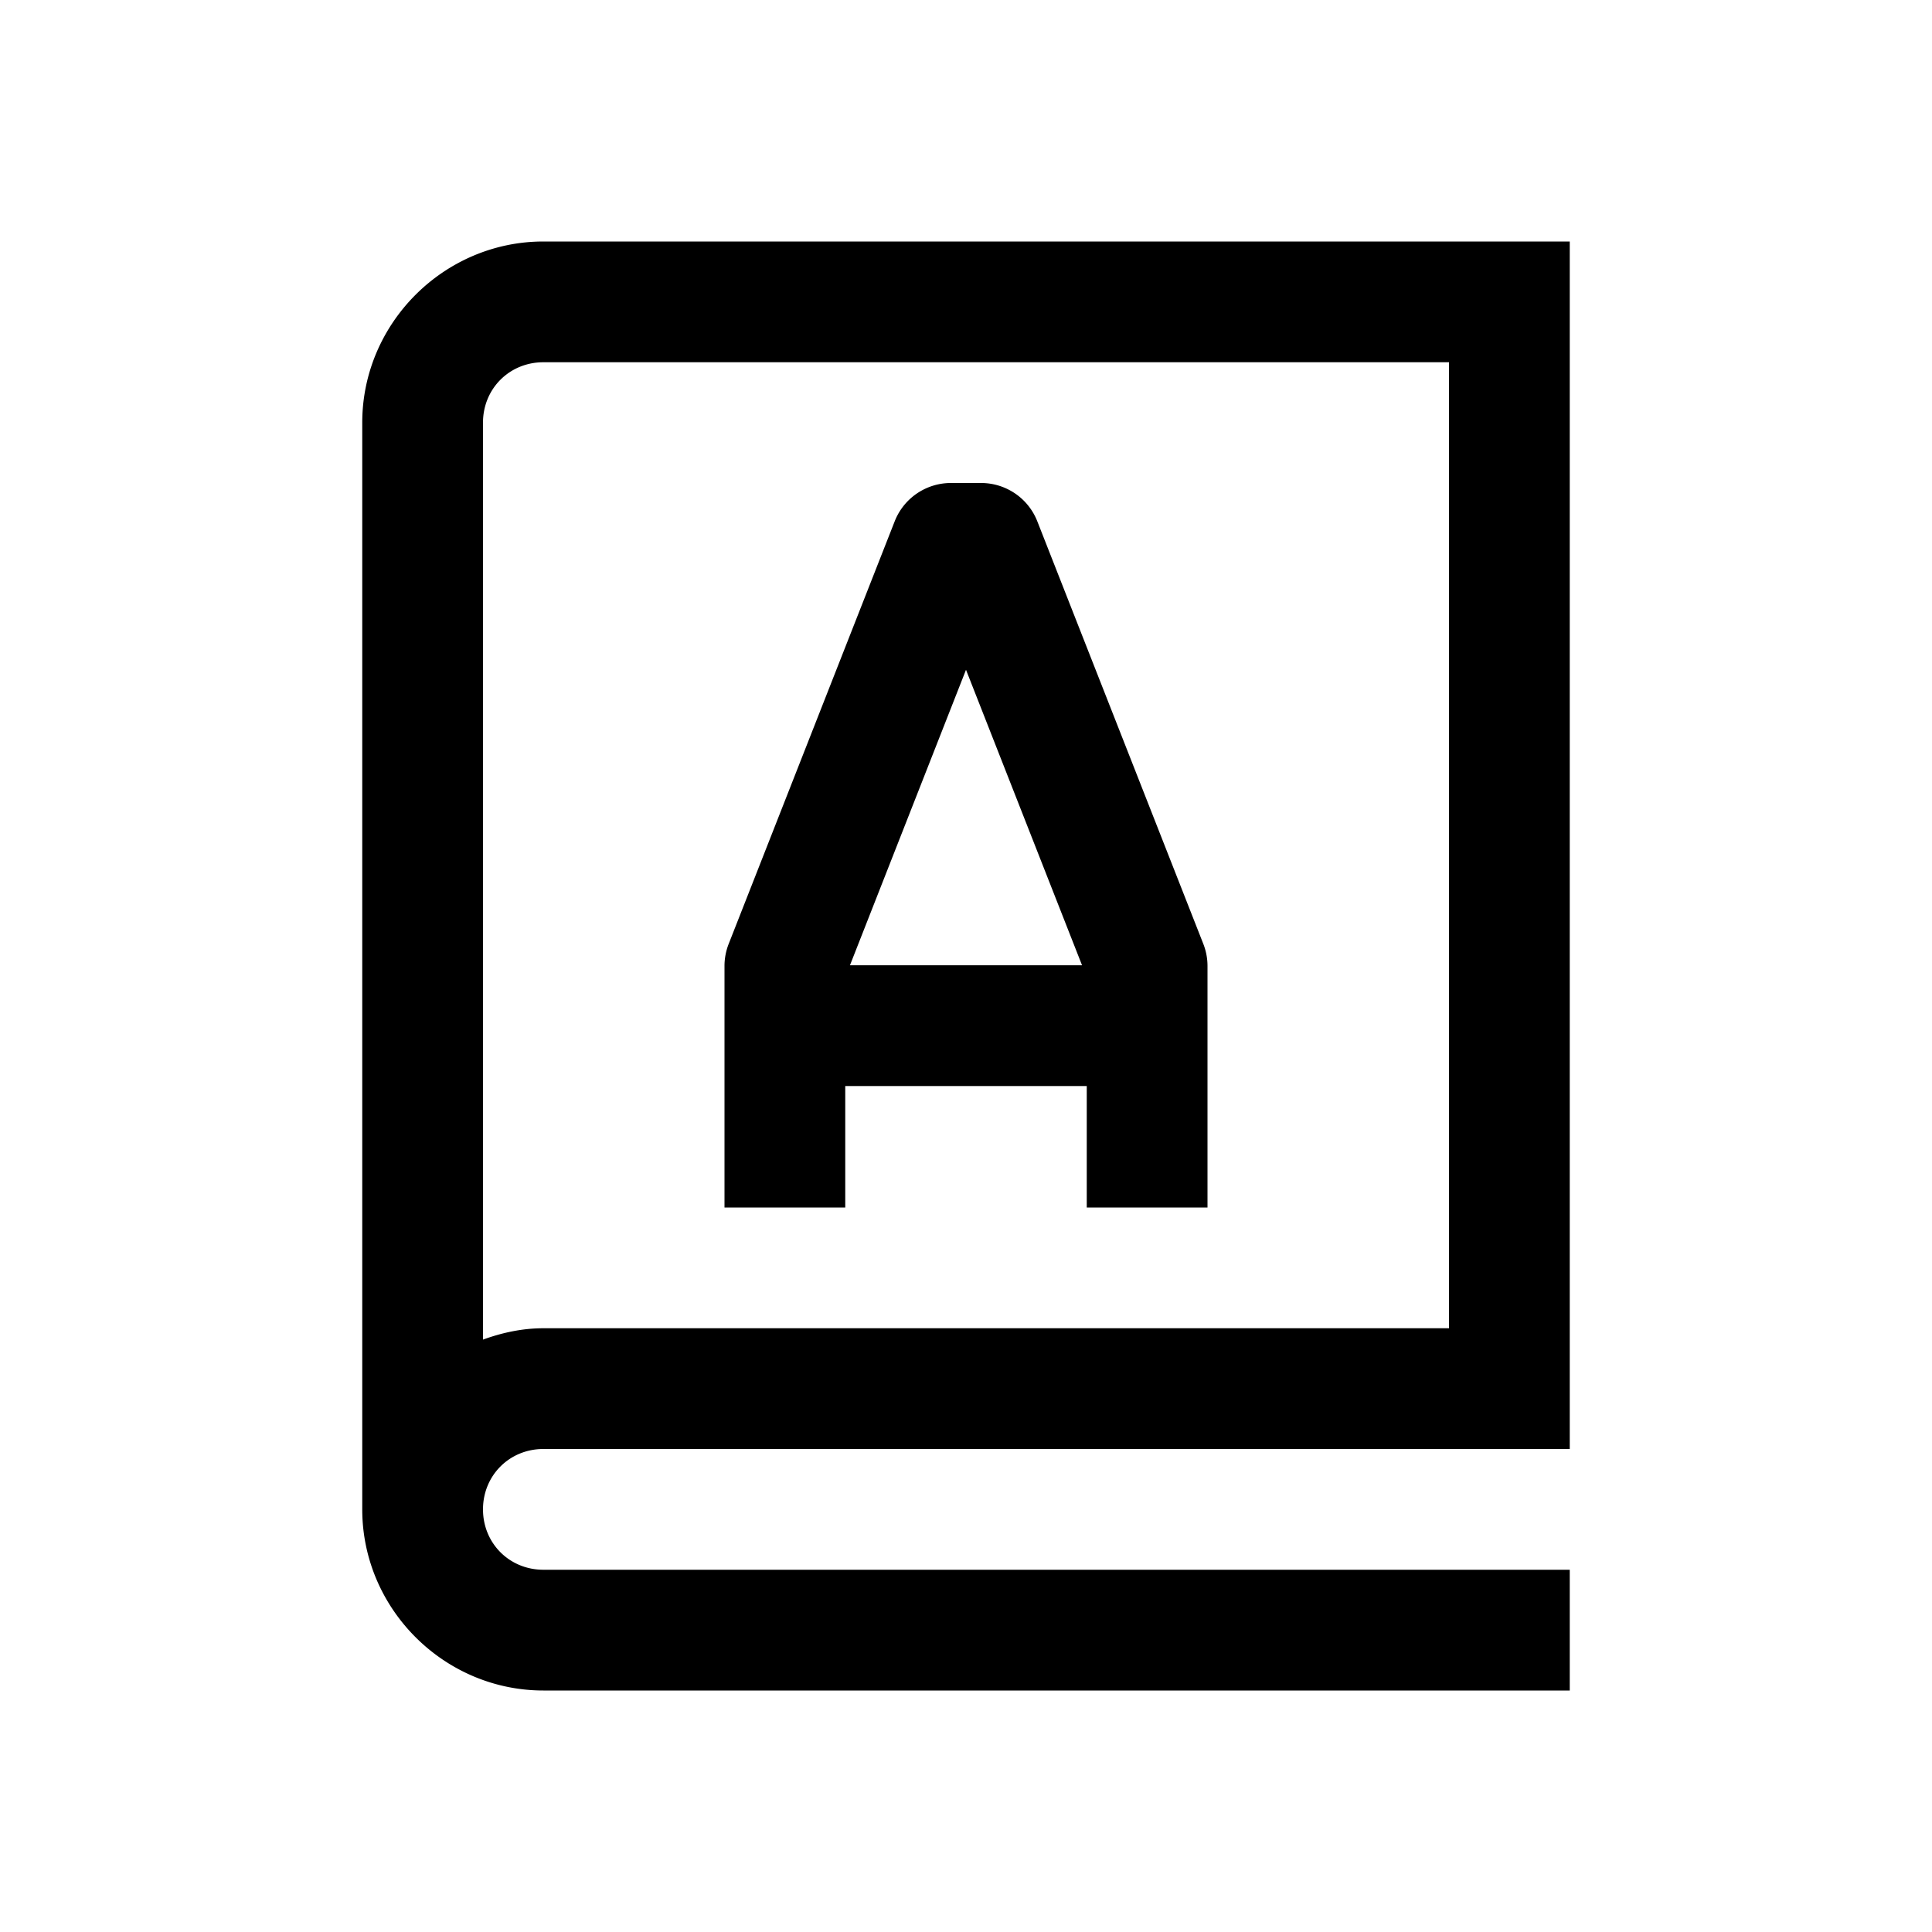 <svg xmlns="http://www.w3.org/2000/svg" viewBox="0 0 16 16">
    <path style="line-height:normal;text-indent:0;text-align:start;text-decoration-line:none;text-decoration-style:solid;text-decoration-color:#000;text-transform:none;block-progression:tb;isolation:auto;mix-blend-mode:normal" d="M 4.5 2 C 3.677 2 3 2.677 3 3.5 L 3 12.5 C 3 13.323 3.677 14 4.5 14 L 13 14 L 13 13 L 4.5 13 C 4.219 13 4 12.781 4 12.5 C 4 12.219 4.219 12 4.5 12 L 12 12 L 13 12 L 13 11 L 13 2 L 4.5 2 z M 4.5 3 L 12 3 L 12 11 L 4.5 11 C 4.324 11 4.157 11.037 4 11.094 L 4 3.5 C 4 3.219 4.219 3 4.5 3 z M 7.875 4 A 0.5 0.5 0 0 0 7.41 4.316 L 6.035 7.816 A 0.5 0.5 0 0 0 6 8 L 6 10 L 7 10 L 7 8.994 L 9 8.994 L 9 10 L 10 10 L 10 8 A 0.5 0.5 0 0 0 9.965 7.816 L 8.59 4.316 A 0.5 0.5 0 0 0 8.125 4 L 7.875 4 z M 8 5.547 L 8.961 7.994 L 7.039 7.994 L 8 5.547 z" font-weight="400" font-family="sans-serif" white-space="normal" overflow="visible"/>
</svg>